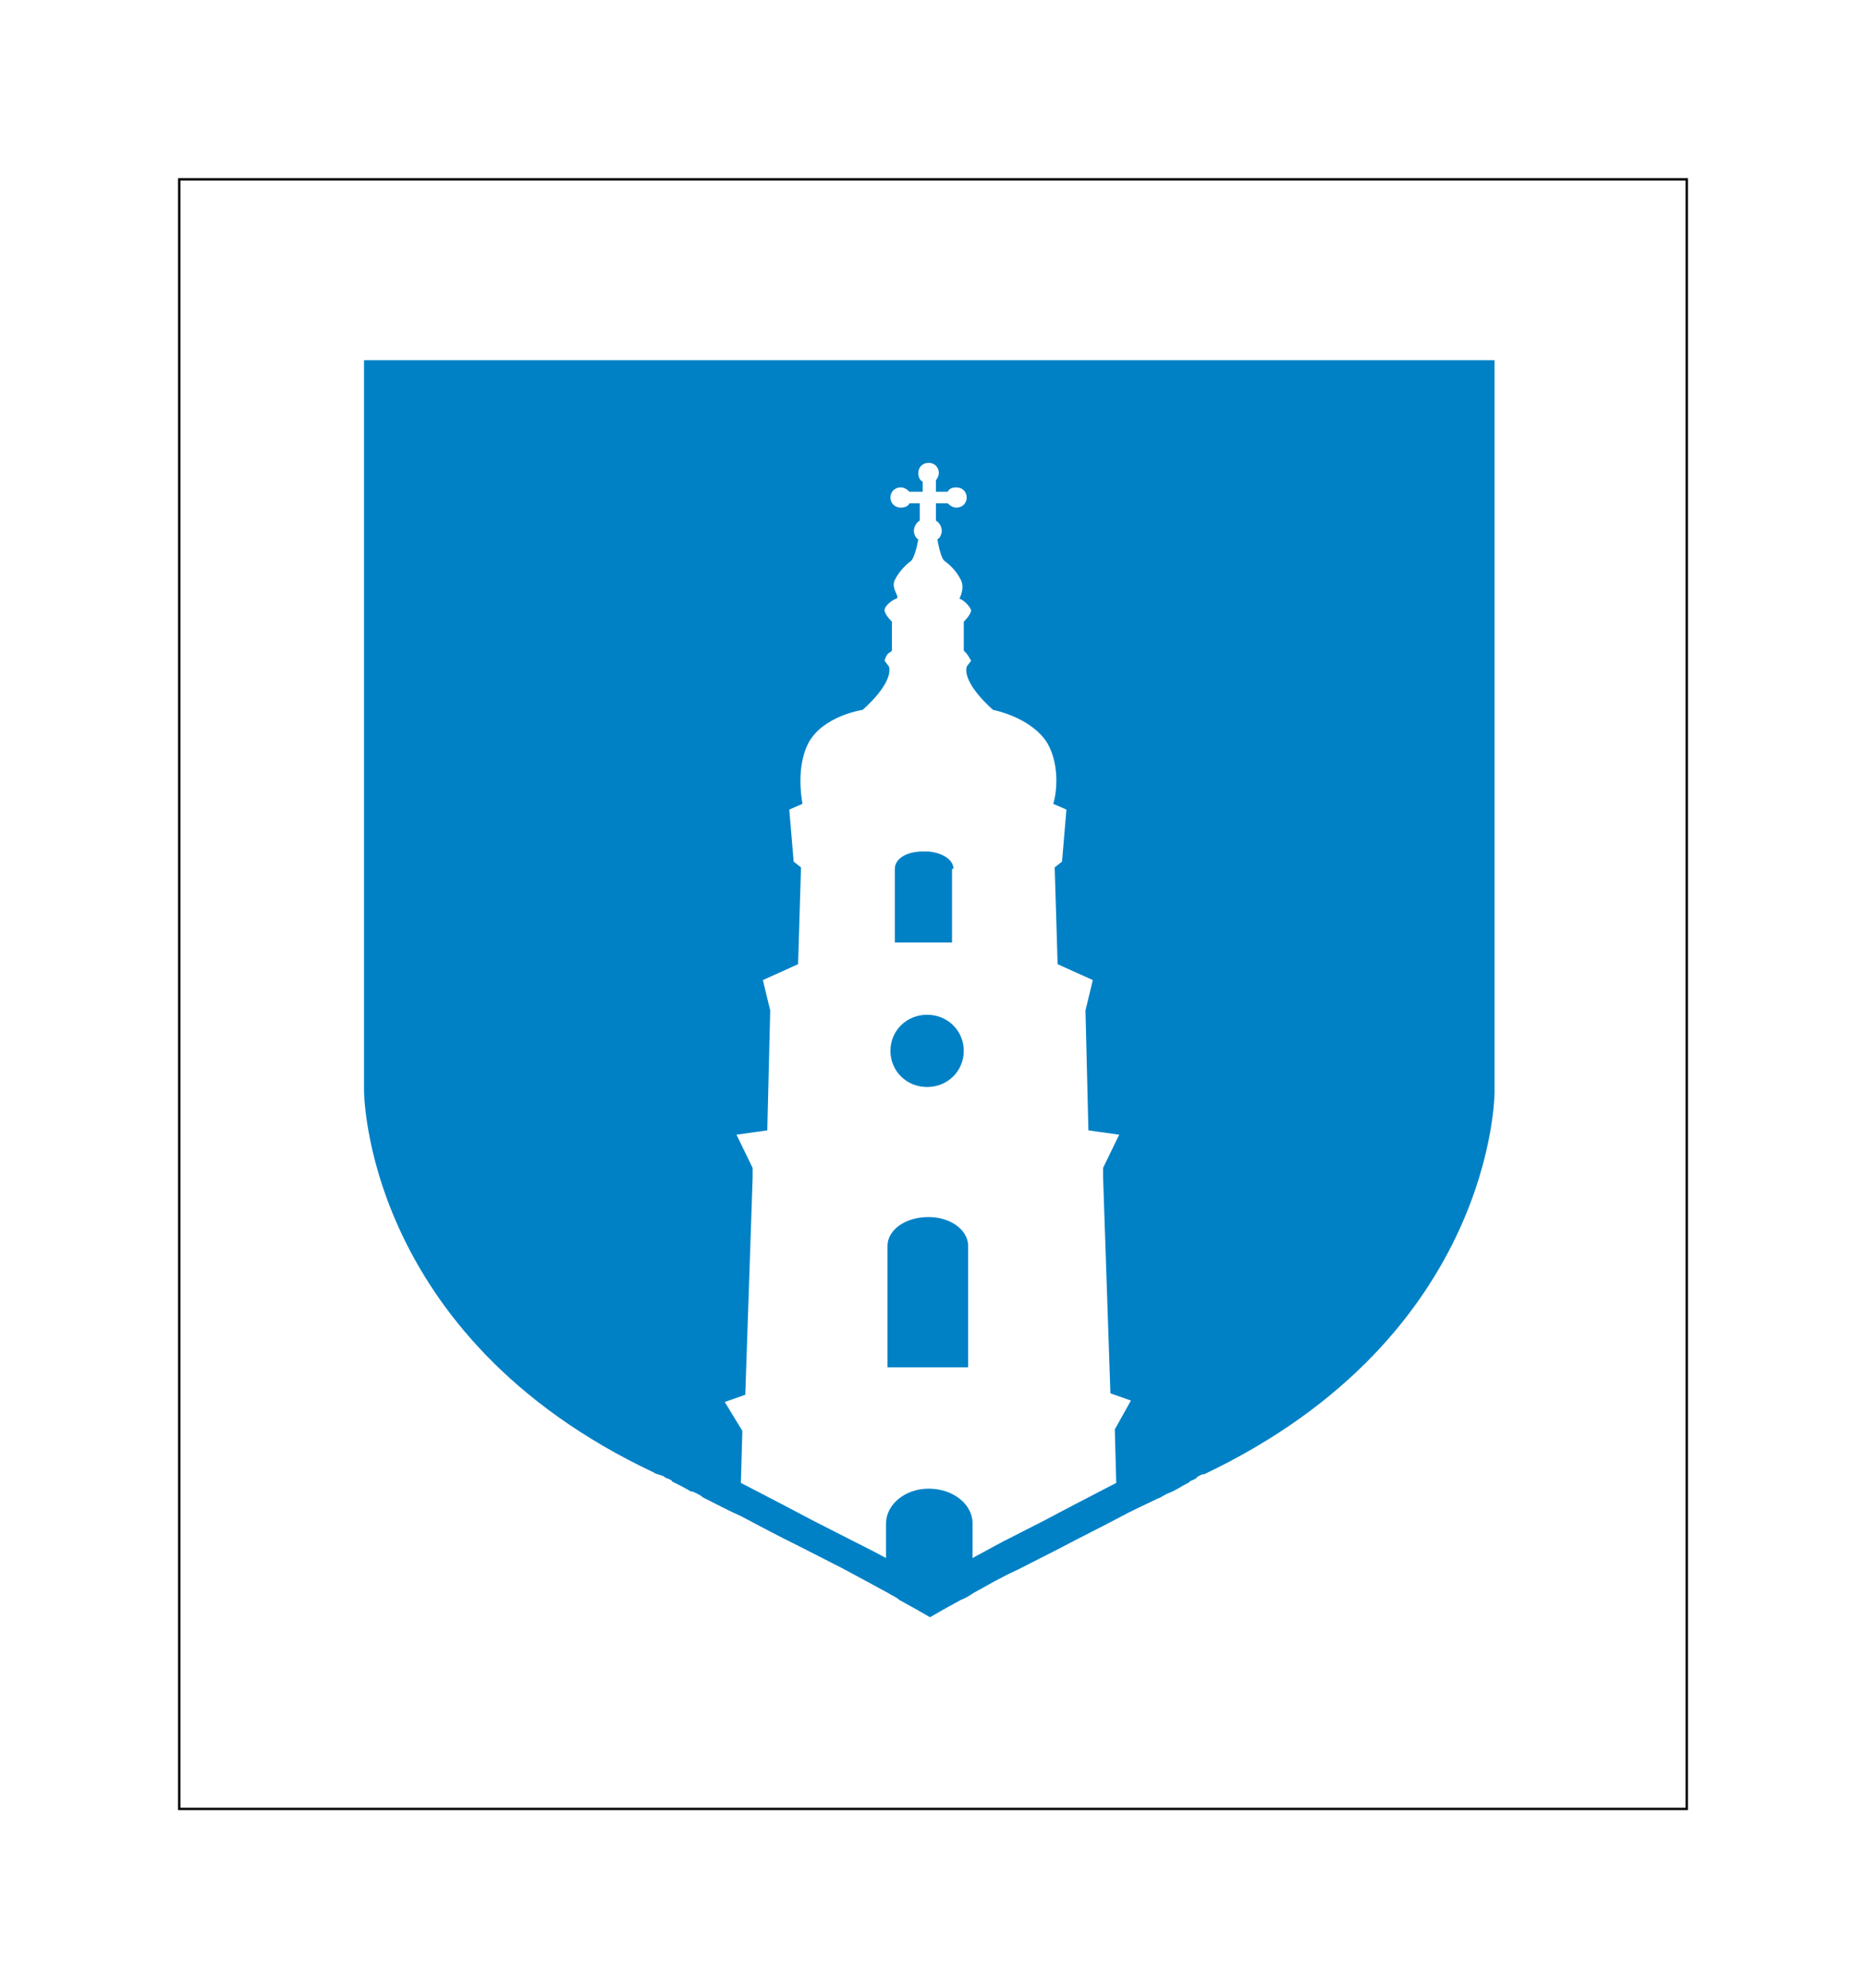 <svg height="223.205mm" viewBox="0 0 209.598 223.205" width="209.598mm" xmlns="http://www.w3.org/2000/svg"><path d="m107.1 97.538c0-.973-1.153-1.784-2.8-1.946-.165 0-.329 0-.494 0 0 0 0 0-.165 0-1.812 0-3.129.811-3.129 1.946v8.272h6.424v-8.272m-2.8 24.493c2.306 0 4.118-1.784 4.118-4.055s-1.812-4.055-4.118-4.055c-2.306 0-4.118 1.784-4.118 4.055s1.812 4.055 4.118 4.055zm.165 14.598c-2.635 0-4.612 1.46-4.612 3.244v13.625h9.059v-13.625c0-1.784-1.976-3.244-4.447-3.244zm-63.412-96.188v81.914s-.164 27.575 32.612 42.984c.165.162.494.162.824.324 0 0 .164 0 .329.162.165.162.494.162.659.324 0 0 .164 0 .164.162.659.324 1.318.649 2.141 1.135h.165c.329.162.824.324 1.153.649 1.318.649 2.8 1.46 4.282 2.109 2.141 1.135 4.282 2.271 6.588 3.406l4.776 2.433c1.812.973 3.623 1.946 5.106 2.757.494.324.988.487 1.318.811 1.482.811 2.635 1.46 3.459 1.946.824-.487 1.976-1.135 3.459-1.946.494-.162.988-.487 1.482-.811 1.482-.811 3.129-1.784 4.941-2.595l4.776-2.433c2.141-1.135 4.447-2.271 6.588-3.406 1.482-.811 2.965-1.46 4.282-2.109.494-.162.824-.487 1.318-.649.824-.324 1.482-.811 2.141-1.135 0 0 .165 0 .165-.162.329-.162.494-.162.659-.324 0 0 .165 0 .165-.162.329-.162.494-.324.824-.324 32.776-15.572 32.612-42.984 32.612-42.984v-82.076zm84.329 120.032.165 6.002c-3.129 1.622-6.259 3.244-8.071 4.217 0 0-4.776 2.433-4.776 2.433s-1.482.811-3.294 1.784v-3.893c0-2.109-2.141-3.893-4.941-3.893-2.635 0-4.776 1.784-4.776 3.893v2.758 1.135c-1.812-.973-3.459-1.784-3.459-1.784s-4.776-2.433-4.776-2.433c-1.812-.973-4.941-2.595-8.071-4.217l.165-5.839-1.976-3.244 2.306-.811.824-24.331v-1.135l-1.812-3.731 3.459-.487.329-13.463-.824-3.406 3.953-1.784.329-10.868-.824-.649-.494-5.839 1.482-.649c-.165-.973-.659-4.217.659-6.813 1.647-3.082 6.094-3.731 6.094-3.731s3.459-2.92 2.965-4.866l-.494-.649s.165-.811.659-.973c0 0 0 0 .164-.162v-3.244s-.824-.811-.824-1.298c0-.487.824-1.135 1.318-1.298.494-.162-.659-1.135-.165-2.109.494-.973 1.318-1.784 1.812-2.109.329-.324.659-1.46.824-2.433-.329-.162-.494-.649-.494-.973 0-.487.329-.973.659-1.135v-1.946h-1.153c-.164.324-.494.487-.988.487-.659 0-1.153-.487-1.153-1.135 0-.649.494-1.135 1.153-1.135.329 0 .659.162.988.487h1.482v-1.135c-.329-.162-.494-.487-.494-.973 0-.649.494-1.135 1.153-1.135.659 0 1.153.487 1.153 1.135 0 .324-.165.649-.329.811v1.298h1.318c.165-.324.494-.487.988-.487.659 0 1.153.487 1.153 1.135 0 .649-.494 1.135-1.153 1.135-.329 0-.659-.162-.988-.487h-1.318v1.946c.329.162.659.649.659 1.135 0 .324-.165.811-.494.973.165.973.494 2.271.824 2.433.659.487 1.318 1.135 1.812 2.109.494.973-.165 2.109-.165 2.109.494.162 1.153.811 1.318 1.298 0 .487-.824 1.298-.824 1.298v3.244s0 0 .165.162c.329.324.659.973.659.973l-.494.649c-.494 1.946 2.965 4.866 2.965 4.866s4.282.811 6.094 3.731c1.482 2.595.988 5.839.659 6.813l1.482.649-.494 5.839-.824.649.329 10.868 3.953 1.784-.824 3.406.329 13.463 3.459.487-1.812 3.731v.973l.824 24.331 2.306.811z" fill="#0081c6" stroke-width="1.635"/><path d="m22.4 20.132h167.065v182.185.756h-169.333v-182.94z" fill="none" stroke="#000" stroke-width=".265"/></svg>
